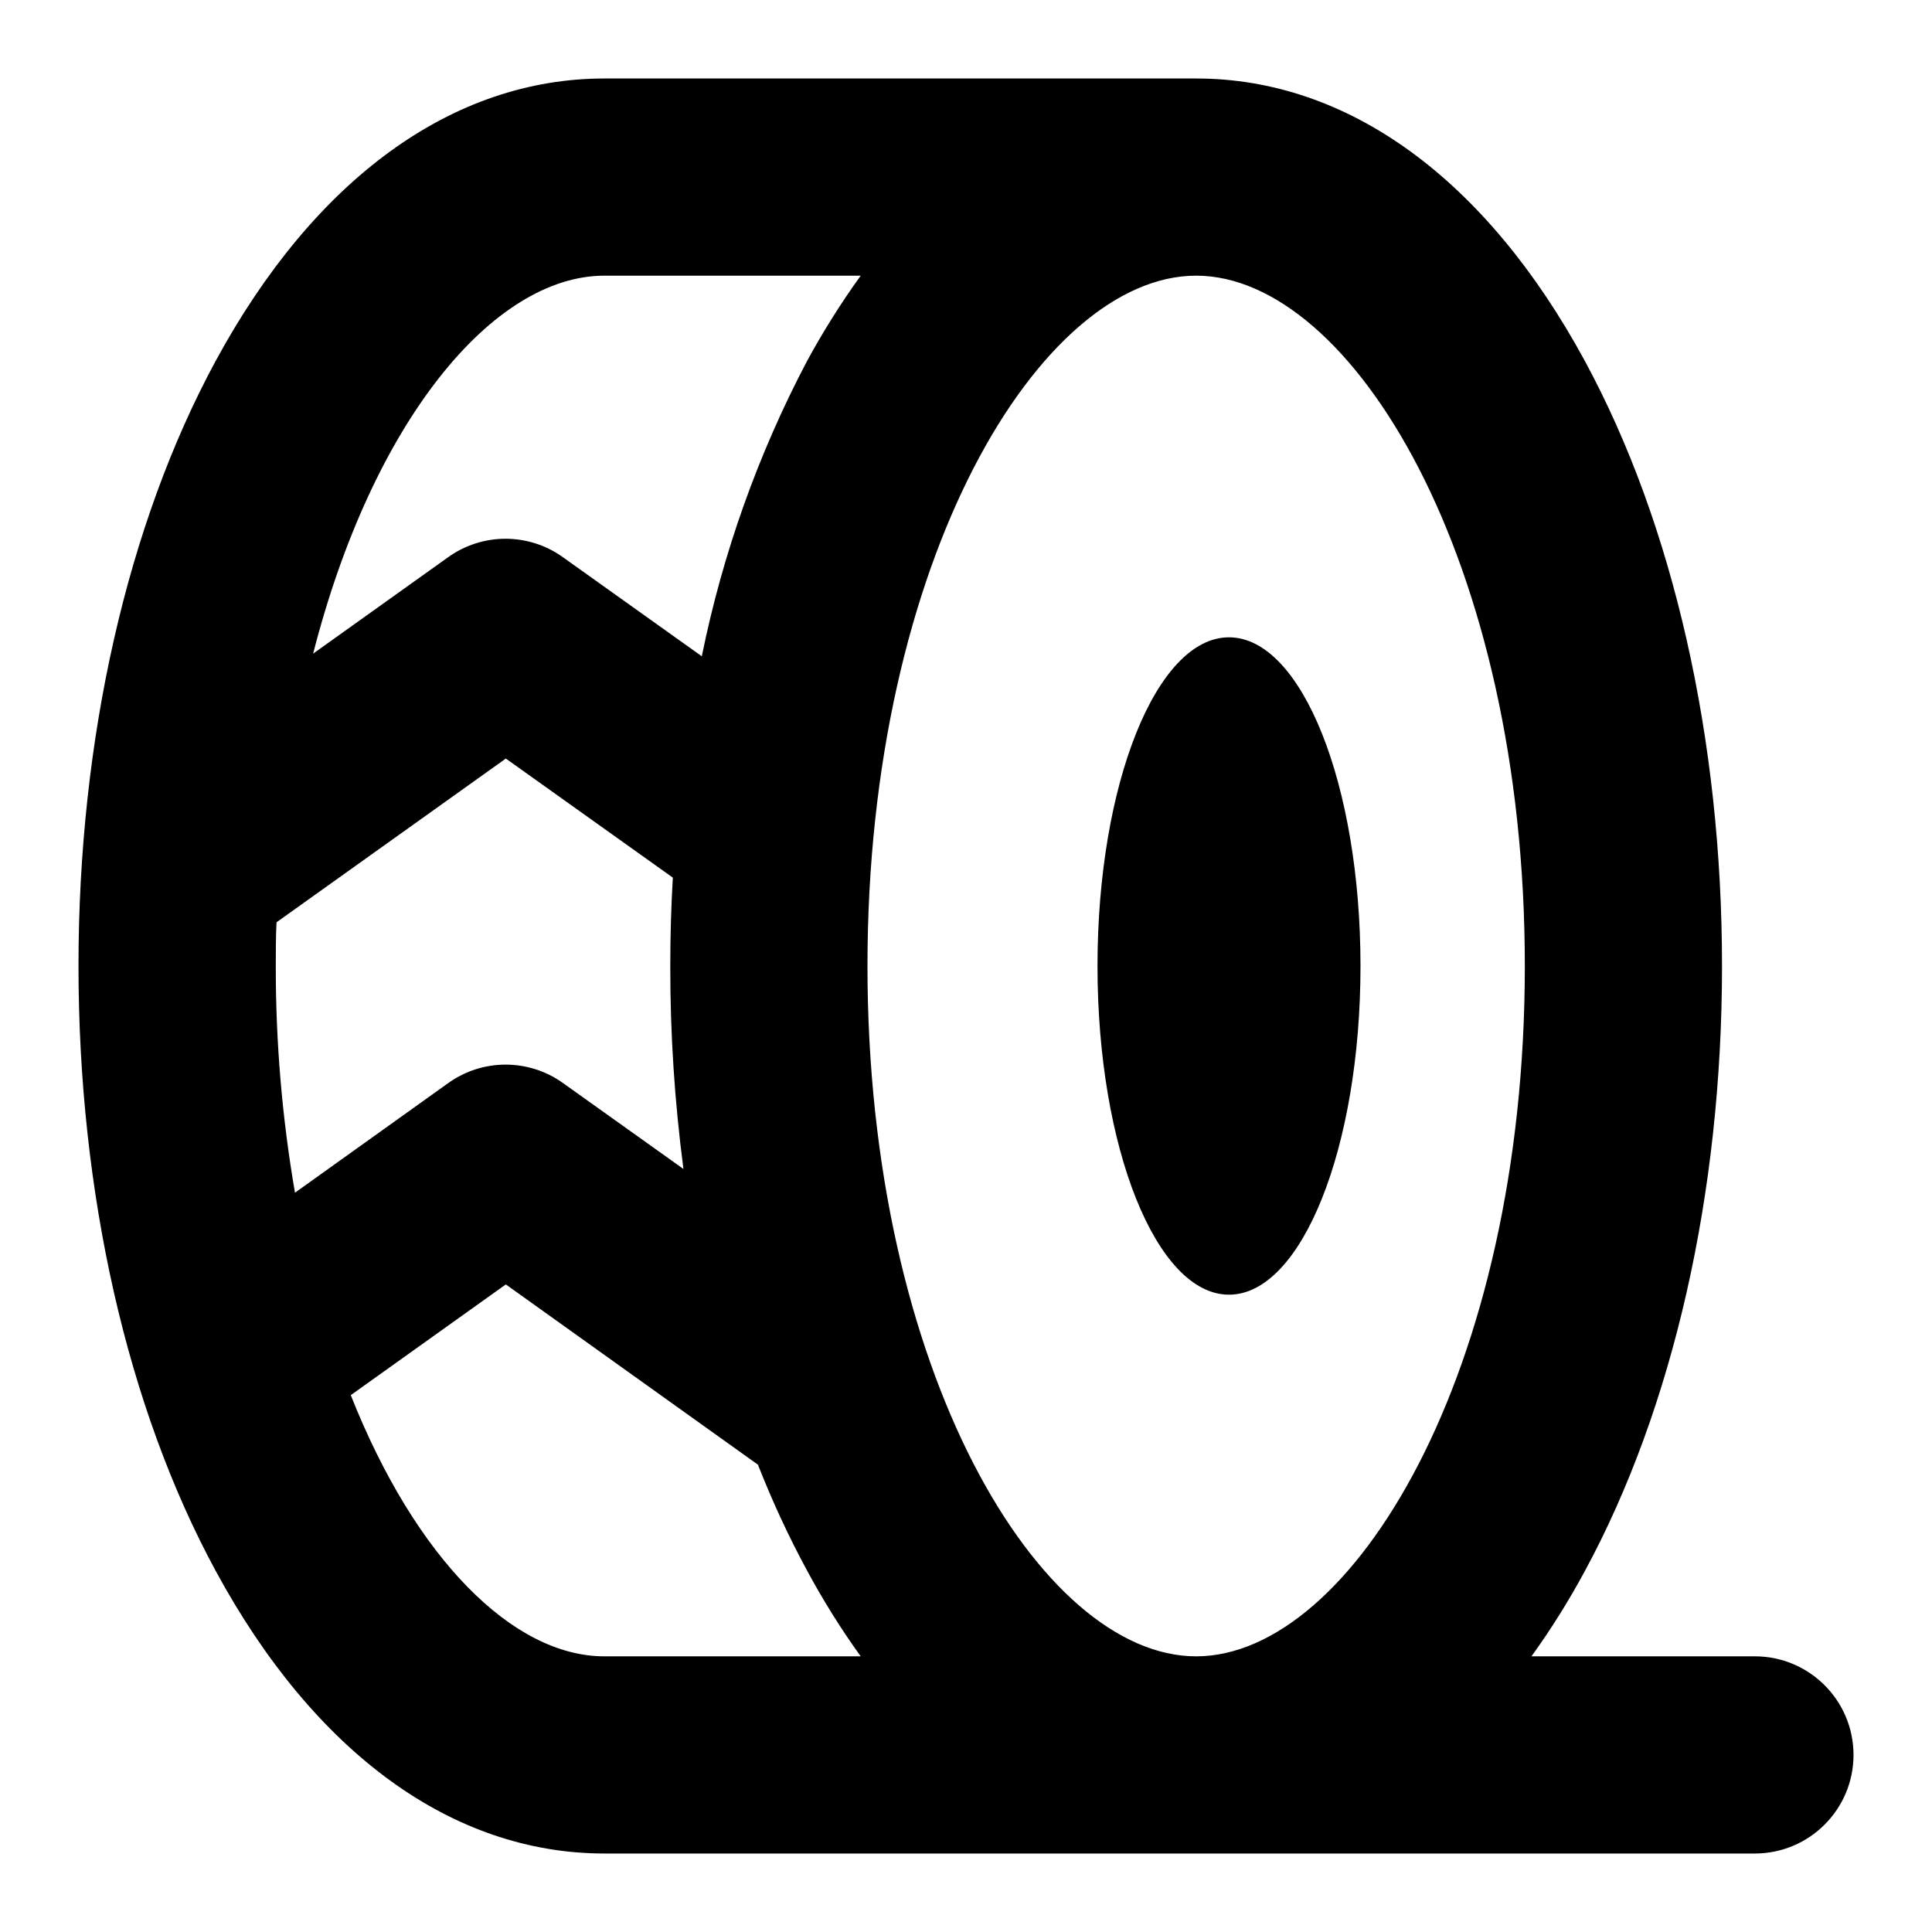 <svg xmlns="http://www.w3.org/2000/svg" viewBox="-0.5 -0.5 16 16" fill="#000000" id="Tire-Bold--Streamline-Phosphor.svg" height="16" width="16"><desc>Tire Bold Streamline Icon: https://streamlinehq.com</desc><path d="M8.589 7.5c0 -1.503 0.487 -2.722 1.089 -2.722S10.767 5.997 10.767 7.5s-0.487 2.722 -1.089 2.722S8.589 9.003 8.589 7.5ZM14.85 14.033c0 0.451 -0.366 0.817 -0.817 0.817H4.506c-1.259 0 -2.402 -0.832 -3.22 -2.341C0.553 11.157 0.15 9.378 0.15 7.5s0.403 -3.657 1.135 -5.009C2.103 0.982 3.247 0.15 4.506 0.15h4.9c1.259 0 2.402 0.832 3.22 2.341 0.732 1.352 1.135 3.131 1.135 5.009s-0.403 3.657 -1.135 5.009c-0.132 0.245 -0.28 0.482 -0.443 0.708h1.85c0.451 0 0.817 0.366 0.817 0.817ZM9.406 1.783c-1.288 0 -2.722 2.348 -2.722 5.717s1.435 5.717 2.722 5.717S12.128 10.869 12.128 7.5s-1.435 -5.717 -2.722 -5.717ZM1.942 9.378l1.271 -0.909c0.284 -0.203 0.665 -0.203 0.949 0l0.998 0.712c-0.073 -0.557 -0.11 -1.119 -0.109 -1.681 0 -0.246 0.007 -0.49 0.021 -0.732L3.689 5.782l-1.899 1.356c-0.006 0.12 -0.006 0.24 -0.006 0.362 -0.001 0.629 0.052 1.258 0.159 1.878Zm0.15 -4.464 1.12 -0.8c0.284 -0.203 0.665 -0.203 0.949 0l1.151 0.821c0.173 -0.852 0.466 -1.675 0.871 -2.444 0.133 -0.245 0.282 -0.482 0.445 -0.708H4.506c-0.923 0 -1.921 1.207 -2.413 3.131Zm2.413 8.303h2.123c-0.163 -0.226 -0.311 -0.463 -0.443 -0.708 -0.154 -0.284 -0.29 -0.578 -0.408 -0.879L3.689 10.137l-1.284 0.917c0.535 1.352 1.343 2.163 2.1 2.163Z" stroke-width="1"></path></svg>